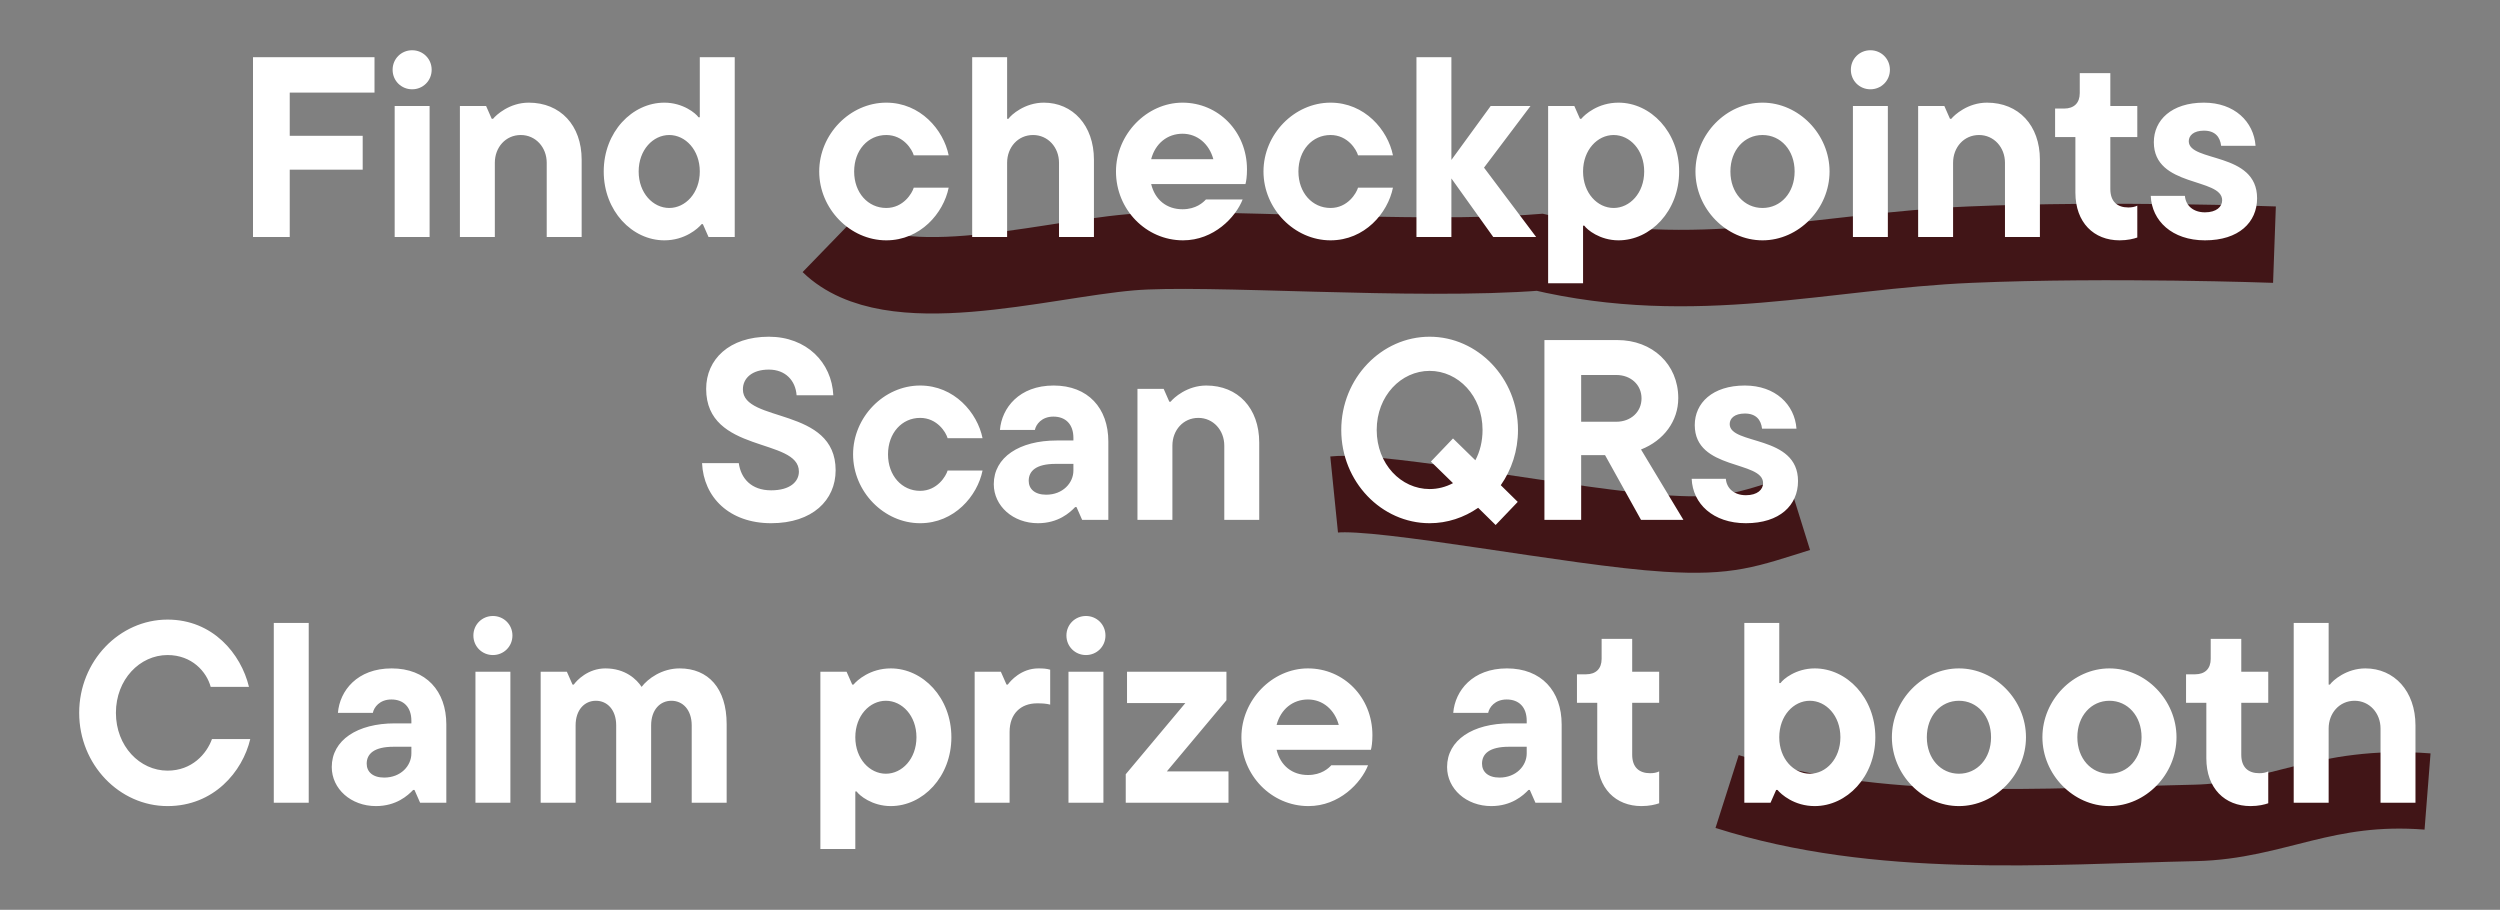<svg width="327" height="119" viewBox="0 0 327 119" fill="none" xmlns="http://www.w3.org/2000/svg">
<rect x="0" y="0" width="327" height="119" fill="#808080" stroke="none"/>
<path d="M235.266 67.165C228.424 69.297 226.142 70.292 217.978 69.793C206.122 69.068 180.938 64.031 174.505 64.681" stroke="#411517" stroke-width="10" stroke-miterlimit="10"/>
<path d="M108.461 32.001C116.472 39.771 135.932 34.033 147.886 32.999C157.856 32.136 185.057 34.297 201.39 33C221.666 37.81 238.52 32.815 257.711 32C276.053 31.221 297.499 32 297.499 32" stroke="#411517" stroke-width="10" stroke-miterlimit="10"/>
<path d="M317.523 103.529C304.06 102.472 297.567 107.406 287.127 107.636C267.427 108.062 245.771 109.86 225.907 103.53" stroke="#411517" stroke-width="10" stroke-miterlimit="10"/>
<path d="M48.985 7.48V12.116H37.897V17.761H47.44V22.196H37.897V31H33.092V7.48H48.985ZM53.907 11.68C52.496 11.68 51.354 10.571 51.354 9.126C51.354 7.681 52.496 6.572 53.907 6.572C55.319 6.572 56.461 7.681 56.461 9.126C56.461 10.571 55.319 11.68 53.907 11.68ZM56.192 31H51.623V13.864H56.192V31ZM64.724 31H60.154V13.864H63.581L64.32 15.543H64.488C64.891 15.04 66.639 13.427 69.159 13.427C73.291 13.427 76.08 16.384 76.08 20.886V31H71.511V21.289C71.511 19.273 70.066 17.66 68.117 17.66C66.135 17.66 64.724 19.273 64.724 21.289V31ZM86.897 31.436C82.697 31.436 78.967 27.606 78.967 22.431C78.967 17.257 82.697 13.427 86.897 13.427C89.349 13.427 91.029 14.838 91.365 15.342H91.533V7.48H96.103V31H92.676L91.937 29.32H91.769C91.298 29.891 89.585 31.436 86.897 31.436ZM87.535 27.203C89.652 27.203 91.533 25.254 91.533 22.431C91.533 19.609 89.652 17.66 87.535 17.66C85.418 17.66 83.537 19.609 83.537 22.431C83.537 25.254 85.418 27.203 87.535 27.203ZM115.923 31.436C111.185 31.436 107.153 27.303 107.153 22.431C107.153 17.559 111.185 13.427 115.923 13.427C120.391 13.427 123.415 16.988 124.087 20.315H119.518C119.316 19.576 118.174 17.66 115.923 17.66C113.537 17.66 111.723 19.643 111.723 22.431C111.723 25.22 113.537 27.203 115.923 27.203C118.174 27.203 119.316 25.254 119.518 24.548H124.087C123.415 27.875 120.391 31.436 115.923 31.436ZM131.731 31H127.161V7.48H131.731V15.543H131.899C132.268 15.006 134.049 13.427 136.535 13.427C140.299 13.427 143.087 16.384 143.087 20.886V31H138.518V21.289C138.518 19.273 137.073 17.66 135.124 17.66C133.142 17.66 131.731 19.273 131.731 21.289V31ZM163.106 22.163C163.106 23.07 163.005 23.742 162.905 24.078H150.573C151.077 26.161 152.623 27.371 154.673 27.371C156.453 27.371 157.394 26.463 157.73 26.094H162.535C161.628 28.412 158.772 31.436 154.74 31.436C149.901 31.436 145.97 27.404 145.97 22.431C145.97 17.559 150.002 13.427 154.673 13.427C159.343 13.427 163.106 17.19 163.106 22.163ZM154.673 17.492C152.69 17.492 151.111 18.769 150.573 20.819H158.705C158.167 18.836 156.621 17.492 154.673 17.492ZM174.033 31.436C169.296 31.436 165.264 27.303 165.264 22.431C165.264 17.559 169.296 13.427 174.033 13.427C178.502 13.427 181.526 16.988 182.198 20.315H177.629C177.427 19.576 176.285 17.66 174.033 17.66C171.648 17.66 169.833 19.643 169.833 22.431C169.833 25.22 171.648 27.203 174.033 27.203C176.285 27.203 177.427 25.254 177.629 24.548H182.198C181.526 27.875 178.502 31.436 174.033 31.436ZM194.109 21.927L200.93 31H195.318L189.842 23.339V31H185.272V7.48H189.842V20.919L194.982 13.864H200.19L194.109 21.927ZM207.064 37.047H202.495V13.864H205.922L206.661 15.543H206.829C207.299 14.972 209.013 13.427 211.701 13.427C215.901 13.427 219.631 17.257 219.631 22.431C219.631 27.606 215.901 31.436 211.701 31.436C209.248 31.436 207.568 30.025 207.232 29.521H207.064V37.047ZM211.063 27.203C213.179 27.203 215.061 25.254 215.061 22.431C215.061 19.609 213.179 17.66 211.063 17.66C208.946 17.66 207.064 19.609 207.064 22.431C207.064 25.254 208.946 27.203 211.063 27.203ZM230.537 31.436C225.799 31.436 221.767 27.303 221.767 22.431C221.767 17.559 225.799 13.427 230.537 13.427C235.274 13.427 239.306 17.559 239.306 22.431C239.306 27.303 235.274 31.436 230.537 31.436ZM230.537 27.203C232.922 27.203 234.737 25.22 234.737 22.431C234.737 19.643 232.922 17.66 230.537 17.66C228.151 17.66 226.337 19.643 226.337 22.431C226.337 25.22 228.151 27.203 230.537 27.203ZM244.647 11.68C243.235 11.68 242.093 10.571 242.093 9.126C242.093 7.681 243.235 6.572 244.647 6.572C246.058 6.572 247.2 7.681 247.2 9.126C247.2 10.571 246.058 11.68 244.647 11.68ZM246.931 31H242.362V13.864H246.931V31ZM255.463 31H250.893V13.864H254.32L255.059 15.543H255.227C255.631 15.04 257.378 13.427 259.898 13.427C264.031 13.427 266.819 16.384 266.819 20.886V31H262.25V21.289C262.25 19.273 260.805 17.66 258.856 17.66C256.874 17.66 255.463 19.273 255.463 21.289V31ZM277.24 31.436C273.88 31.436 271.461 29.118 271.461 25.187V17.929H268.807V14.2H269.983C271.293 14.2 272.032 13.46 272.032 12.184V9.563H276.031V13.864H279.559V17.929H276.031V24.716C276.031 26.363 276.938 27.136 278.383 27.136C278.82 27.136 279.223 27.068 279.559 26.9V31.067C279.088 31.235 278.282 31.436 277.24 31.436ZM288.407 31.436C284.107 31.436 281.452 28.883 281.318 25.623H285.787C285.887 26.9 286.895 27.774 288.407 27.774C289.919 27.774 290.659 27.035 290.659 26.195C290.659 23.204 281.721 24.548 281.721 18.601C281.721 15.711 284.039 13.427 288.273 13.427C292.271 13.427 294.791 15.913 295.027 19.072H290.524C290.39 17.929 289.751 17.089 288.273 17.089C286.929 17.089 286.291 17.727 286.291 18.467C286.291 21.256 295.228 19.811 295.228 25.926C295.228 29.084 292.843 31.436 288.407 31.436ZM100.867 68.436C95.39 68.436 92.03 65.043 91.829 60.574H96.633C96.902 62.556 98.246 64.135 100.867 64.135C103.354 64.135 104.496 62.993 104.496 61.683C104.496 57.214 92.366 59.364 92.366 50.864C92.366 46.999 95.39 44.043 100.565 44.043C105.504 44.043 108.797 47.403 108.998 51.703H104.194C104.059 49.788 102.749 48.343 100.565 48.343C98.347 48.343 97.171 49.486 97.171 50.931C97.171 55.366 109.301 53.148 109.301 61.515C109.301 65.412 106.277 68.436 100.867 68.436ZM120.352 68.436C115.615 68.436 111.583 64.303 111.583 59.431C111.583 54.559 115.615 50.427 120.352 50.427C124.821 50.427 127.845 53.988 128.517 57.315H123.947C123.746 56.575 122.603 54.66 120.352 54.66C117.967 54.66 116.152 56.643 116.152 59.431C116.152 62.22 117.967 64.203 120.352 64.203C122.603 64.203 123.746 62.254 123.947 61.548H128.517C127.845 64.875 124.821 68.436 120.352 68.436ZM137.815 50.427C142.317 50.427 144.971 53.383 144.971 57.752V67.999H141.544L140.805 66.32H140.637C139.931 67.059 138.419 68.436 135.765 68.436C132.506 68.436 129.986 66.185 129.986 63.329C129.986 59.801 133.346 57.617 138.218 57.617H140.402V57.281C140.402 55.5 139.394 54.492 137.781 54.492C136.235 54.492 135.496 55.534 135.362 56.239H130.792C131.027 53.35 133.312 50.427 137.815 50.427ZM136.84 64.707C139.024 64.707 140.402 63.161 140.402 61.548V60.675H138.083C135.496 60.675 134.555 61.615 134.555 62.892C134.555 63.934 135.328 64.707 136.84 64.707ZM153.35 67.999H148.78V50.864H152.208L152.947 52.544H153.115C153.518 52.039 155.265 50.427 157.785 50.427C161.918 50.427 164.707 53.383 164.707 57.886V67.999H160.137V58.289C160.137 56.273 158.692 54.66 156.744 54.66C154.761 54.66 153.35 56.273 153.35 58.289V67.999ZM198.553 56.239C198.553 58.961 197.713 61.447 196.302 63.464L198.52 65.647L195.63 68.671L193.345 66.42C191.497 67.697 189.313 68.436 186.995 68.436C180.712 68.436 175.437 63.027 175.437 56.239C175.437 49.452 180.712 44.043 186.995 44.043C193.278 44.043 198.553 49.452 198.553 56.239ZM186.995 63.968C188.07 63.968 189.112 63.699 190.053 63.195L187.163 60.372L190.053 57.348L192.976 60.204C193.581 59.062 193.917 57.718 193.917 56.239C193.917 51.771 190.725 48.511 186.995 48.511C183.265 48.511 180.073 51.771 180.073 56.239C180.073 60.708 183.265 63.968 186.995 63.968ZM220.189 67.999H214.645L209.941 59.532H206.816V67.999H202.011V44.48H211.553C216.123 44.48 219.517 47.638 219.517 52.073C219.517 55.063 217.635 57.617 214.645 58.793L220.189 67.999ZM211.419 49.049H206.816V55.164H211.419C213.301 55.164 214.712 53.888 214.712 52.107C214.712 50.326 213.301 49.049 211.419 49.049ZM228.361 68.436C224.06 68.436 221.405 65.883 221.271 62.623H225.74C225.841 63.9 226.849 64.774 228.361 64.774C229.873 64.774 230.612 64.035 230.612 63.195C230.612 60.204 221.674 61.548 221.674 55.601C221.674 52.712 223.993 50.427 228.226 50.427C232.225 50.427 234.745 52.913 234.98 56.072H230.477C230.343 54.929 229.705 54.089 228.226 54.089C226.882 54.089 226.244 54.727 226.244 55.467C226.244 58.255 235.181 56.811 235.181 62.926C235.181 66.084 232.796 68.436 228.361 68.436ZM21.915 105.436C15.632 105.436 10.357 100.027 10.357 93.24C10.357 86.452 15.632 81.043 21.915 81.043C27.829 81.043 31.525 85.511 32.566 89.846H27.56C27.023 87.864 25.107 85.68 21.915 85.68C18.287 85.68 15.162 88.871 15.162 93.24C15.162 97.608 18.287 100.8 21.915 100.8C25.107 100.8 27.023 98.615 27.728 96.667H32.734C31.727 100.934 27.963 105.436 21.915 105.436ZM40.381 105H35.811V81.48H40.381V105ZM51.222 87.427C55.725 87.427 58.379 90.383 58.379 94.751V105H54.952L54.213 103.32H54.045C53.339 104.059 51.827 105.436 49.173 105.436C45.913 105.436 43.394 103.185 43.394 100.329C43.394 96.801 46.754 94.617 51.626 94.617H53.809V94.281C53.809 92.5 52.801 91.492 51.189 91.492C49.643 91.492 48.904 92.534 48.77 93.24H44.2C44.435 90.35 46.72 87.427 51.222 87.427ZM50.248 101.707C52.432 101.707 53.809 100.161 53.809 98.548V97.675H51.491C48.904 97.675 47.963 98.615 47.963 99.892C47.963 100.934 48.736 101.707 50.248 101.707ZM64.473 85.68C63.062 85.68 61.919 84.571 61.919 83.126C61.919 81.681 63.062 80.572 64.473 80.572C65.884 80.572 67.027 81.681 67.027 83.126C67.027 84.571 65.884 85.68 64.473 85.68ZM66.758 105H62.188V87.864H66.758V105ZM88.897 87.427C92.627 87.427 95.046 90.014 95.046 94.718V105H90.476V94.886C90.476 92.836 89.3 91.66 87.822 91.66C86.344 91.66 85.168 92.836 85.168 94.886V105H80.598V94.886C80.598 92.836 79.422 91.66 77.944 91.66C76.465 91.66 75.289 92.836 75.289 94.886V105H70.719V87.864H74.147L74.886 89.543H75.054C75.424 89.006 76.902 87.427 79.187 87.427C81.808 87.427 83.286 88.871 83.924 89.846C84.731 88.771 86.579 87.427 88.897 87.427ZM111.875 111.048H107.305V87.864H110.733L111.472 89.543H111.64C112.11 88.972 113.824 87.427 116.512 87.427C120.712 87.427 124.441 91.257 124.441 96.431C124.441 101.606 120.712 105.436 116.512 105.436C114.059 105.436 112.379 104.025 112.043 103.521H111.875V111.048ZM115.873 101.203C117.99 101.203 119.872 99.254 119.872 96.431C119.872 93.609 117.99 91.66 115.873 91.66C113.757 91.66 111.875 93.609 111.875 96.431C111.875 99.254 113.757 101.203 115.873 101.203ZM132.055 105H127.485V87.864H130.912L131.652 89.543H131.82C132.156 89.073 133.567 87.427 135.818 87.427C136.524 87.427 136.86 87.46 137.364 87.595V92.164C136.86 92.03 136.356 91.996 135.65 91.996C133.5 91.996 132.055 93.374 132.055 95.726V105ZM142.042 85.68C140.631 85.68 139.488 84.571 139.488 83.126C139.488 81.681 140.631 80.572 142.042 80.572C143.453 80.572 144.595 81.681 144.595 83.126C144.595 84.571 143.453 85.68 142.042 85.68ZM144.327 105H139.757V87.864H144.327V105ZM160.418 91.593L152.623 100.9H160.687V105H147.247V101.27L155.042 91.963H147.415V87.864H160.418V91.593ZM179.512 96.163C179.512 97.07 179.412 97.742 179.311 98.078H166.98C167.484 100.161 169.029 101.371 171.079 101.371C172.86 101.371 173.8 100.464 174.136 100.094H178.941C178.034 102.412 175.178 105.436 171.146 105.436C166.308 105.436 162.376 101.404 162.376 96.431C162.376 91.559 166.408 87.427 171.079 87.427C175.749 87.427 179.512 91.19 179.512 96.163ZM171.079 91.492C169.096 91.492 167.517 92.769 166.98 94.819H175.111C174.573 92.836 173.028 91.492 171.079 91.492ZM197.107 87.427C201.609 87.427 204.264 90.383 204.264 94.751V105H200.836L200.097 103.32H199.929C199.224 104.059 197.712 105.436 195.057 105.436C191.798 105.436 189.278 103.185 189.278 100.329C189.278 96.801 192.638 94.617 197.51 94.617H199.694V94.281C199.694 92.5 198.686 91.492 197.073 91.492C195.528 91.492 194.788 92.534 194.654 93.24H190.084C190.32 90.35 192.604 87.427 197.107 87.427ZM196.132 101.707C198.316 101.707 199.694 100.161 199.694 98.548V97.675H197.376C194.788 97.675 193.848 98.615 193.848 99.892C193.848 100.934 194.62 101.707 196.132 101.707ZM214.7 105.436C211.34 105.436 208.921 103.118 208.921 99.187V91.929H206.266V88.2H207.442C208.753 88.2 209.492 87.46 209.492 86.183V83.563H213.49V87.864H217.018V91.929H213.49V98.716C213.49 100.363 214.397 101.136 215.842 101.136C216.279 101.136 216.682 101.068 217.018 100.9V105.067C216.548 105.235 215.741 105.436 214.7 105.436ZM237.364 105.436C234.676 105.436 232.963 103.891 232.492 103.32H232.324L231.585 105H228.158V81.48H232.727V89.342H232.895C233.231 88.838 234.911 87.427 237.364 87.427C241.564 87.427 245.294 91.257 245.294 96.431C245.294 101.606 241.564 105.436 237.364 105.436ZM236.726 101.203C238.843 101.203 240.724 99.254 240.724 96.431C240.724 93.609 238.843 91.66 236.726 91.66C234.609 91.66 232.727 93.609 232.727 96.431C232.727 99.254 234.609 101.203 236.726 101.203ZM256.229 105.436C251.491 105.436 247.459 101.304 247.459 96.431C247.459 91.559 251.491 87.427 256.229 87.427C260.966 87.427 264.998 91.559 264.998 96.431C264.998 101.304 260.966 105.436 256.229 105.436ZM256.229 101.203C258.614 101.203 260.429 99.22 260.429 96.431C260.429 93.643 258.614 91.66 256.229 91.66C253.843 91.66 252.029 93.643 252.029 96.431C252.029 99.22 253.843 101.203 256.229 101.203ZM275.916 105.436C271.179 105.436 267.147 101.304 267.147 96.431C267.147 91.559 271.179 87.427 275.916 87.427C280.654 87.427 284.686 91.559 284.686 96.431C284.686 101.304 280.654 105.436 275.916 105.436ZM275.916 101.203C278.302 101.203 280.116 99.22 280.116 96.431C280.116 93.643 278.302 91.66 275.916 91.66C273.531 91.66 271.716 93.643 271.716 96.431C271.716 99.22 273.531 101.203 275.916 101.203ZM294.369 105.436C291.009 105.436 288.589 103.118 288.589 99.187V91.929H285.935V88.2H287.111C288.421 88.2 289.161 87.46 289.161 86.183V83.563H293.159V87.864H296.687V91.929H293.159V98.716C293.159 100.363 294.066 101.136 295.511 101.136C295.948 101.136 296.351 101.068 296.687 100.9V105.067C296.217 105.235 295.41 105.436 294.369 105.436ZM304.587 105H300.017V81.48H304.587V89.543H304.755C305.124 89.006 306.905 87.427 309.392 87.427C313.155 87.427 315.944 90.383 315.944 94.886V105H311.374V95.289C311.374 93.273 309.929 91.66 307.98 91.66C305.998 91.66 304.587 93.273 304.587 95.289V105Z" fill="white"/>
</svg>

